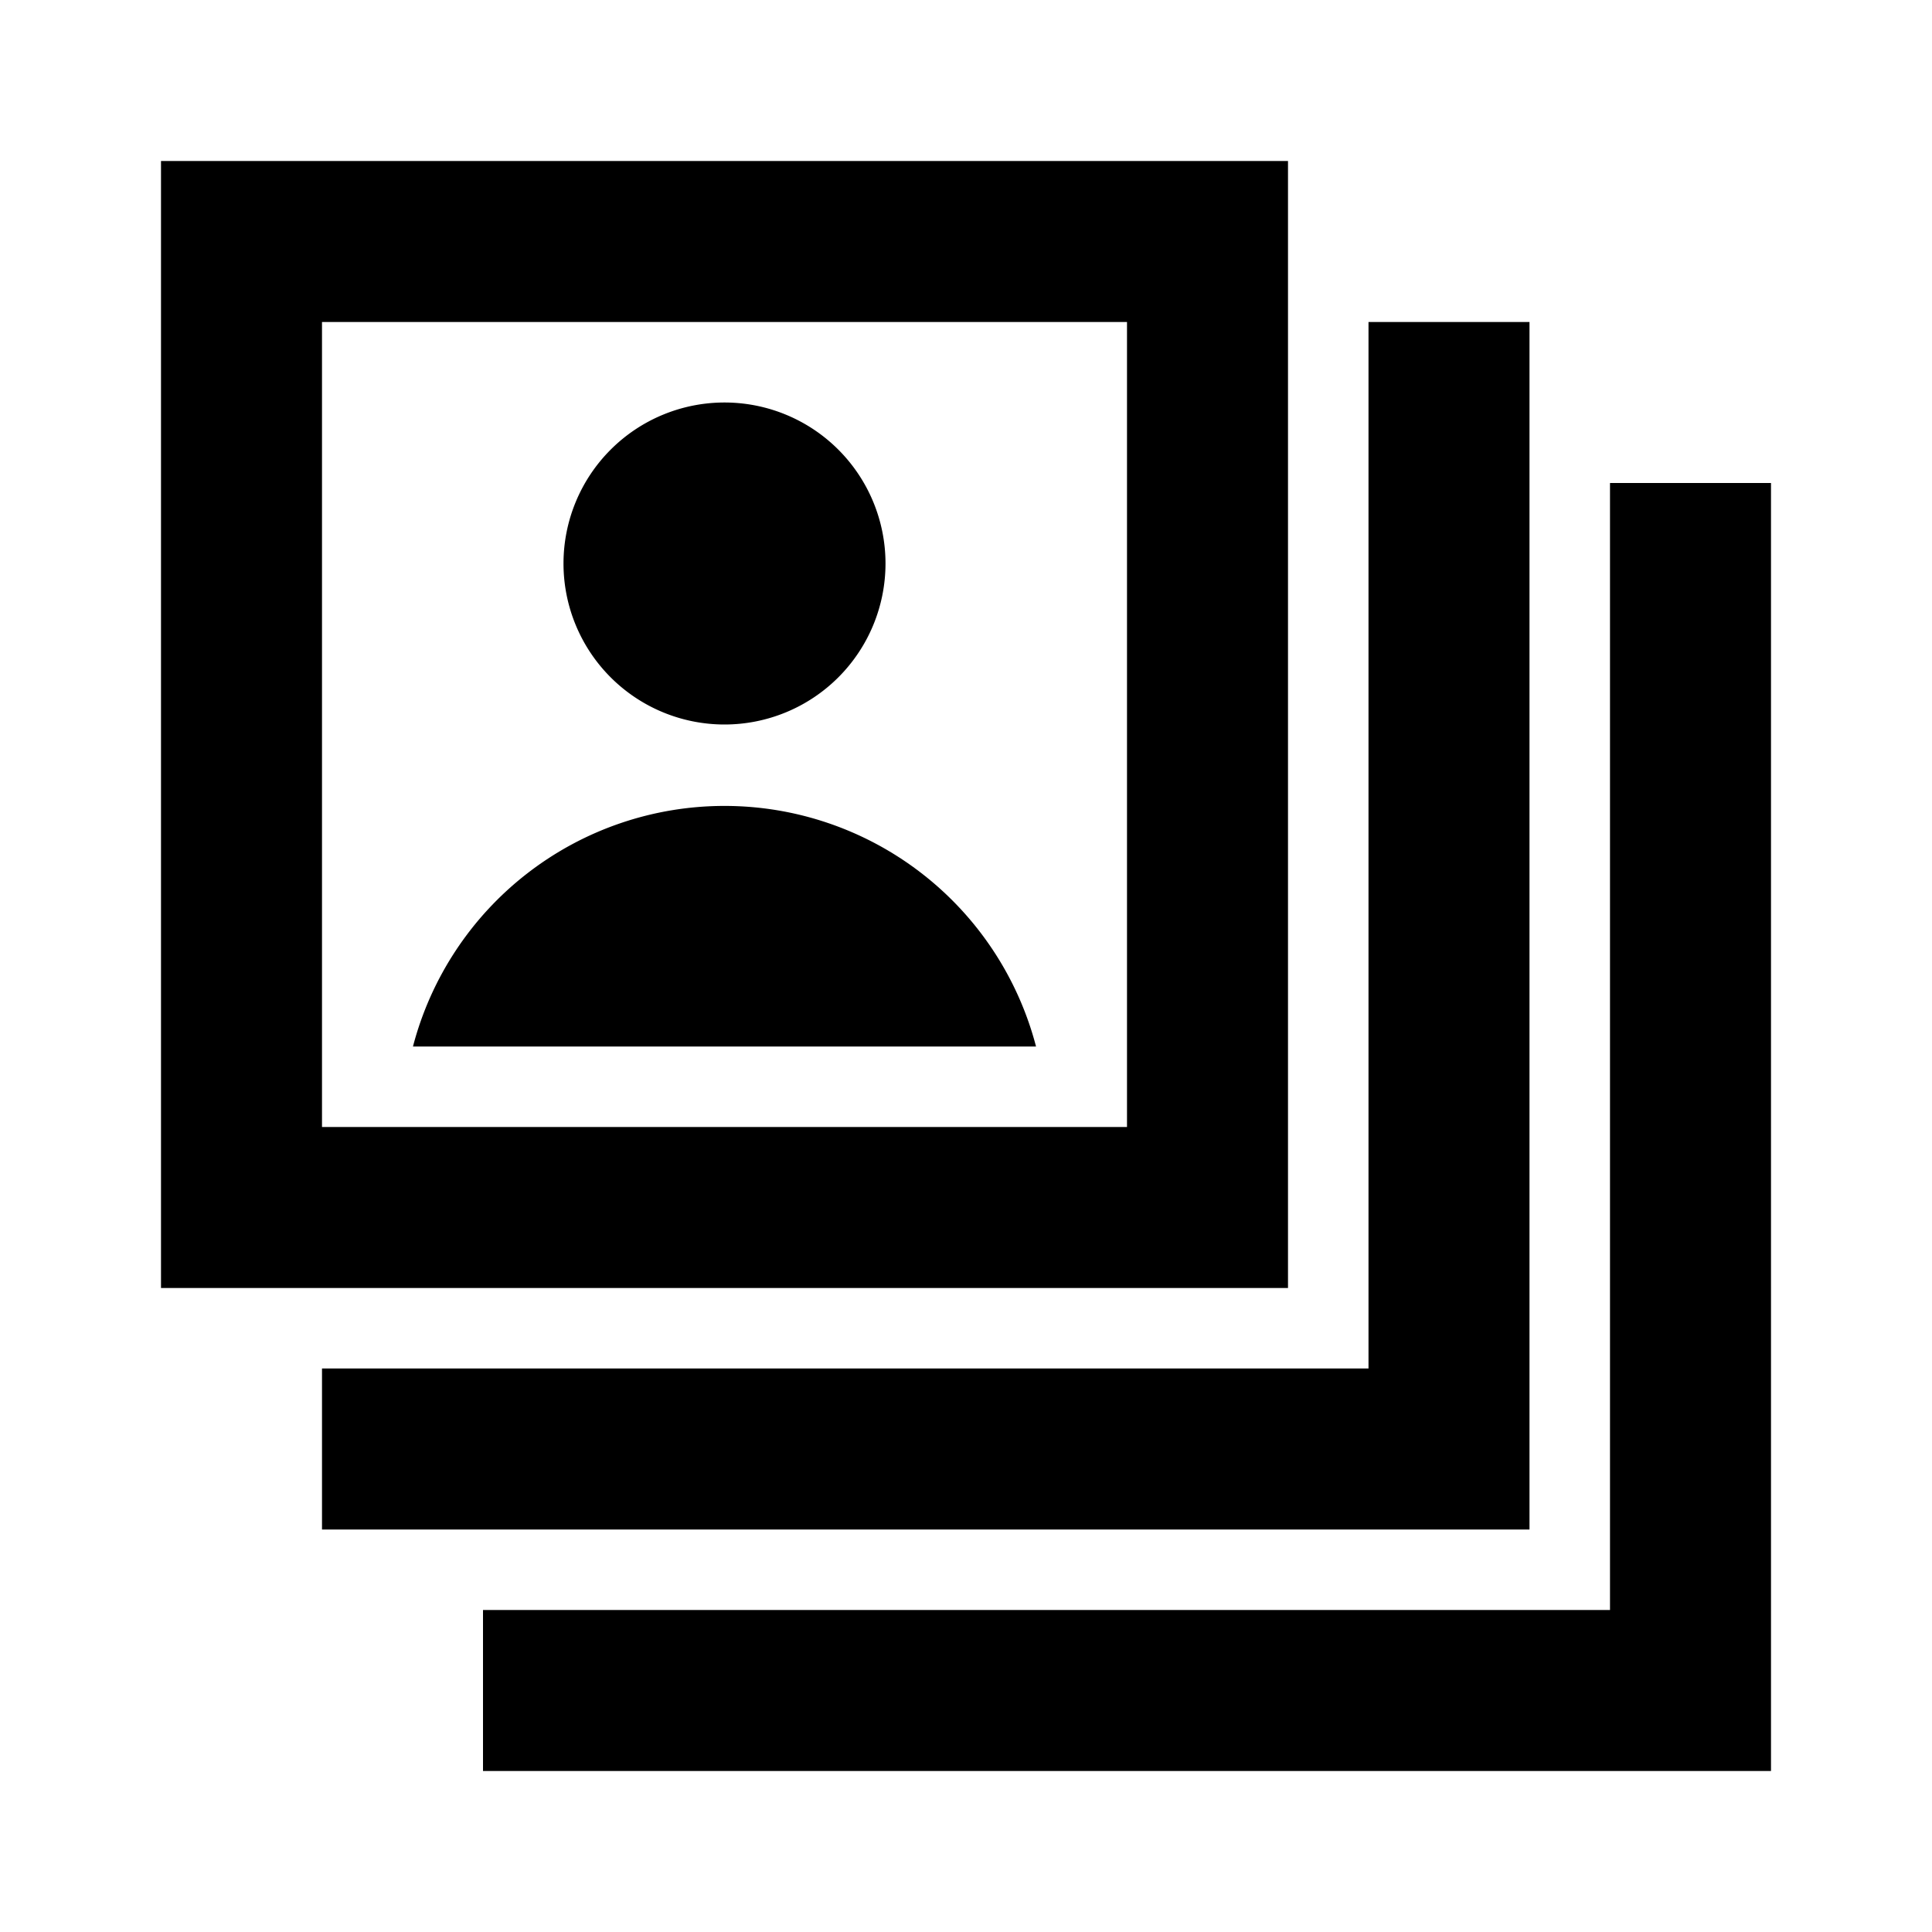 <svg id="Layer_1" data-name="Layer 1" xmlns="http://www.w3.org/2000/svg" viewBox="0 0 24 24"><title>Recent Actors</title><path d="M16,2H2V16H16ZM14,14H4V4H14ZM4,17H17V4h2V19H4ZM20,6h2V22H6V20H20ZM7,7A2,2,0,1,1,9,9,2,2,0,0,1,7,7Zm5.87,6H5.13a4,4,0,0,1,7.74,0Z"/></svg>